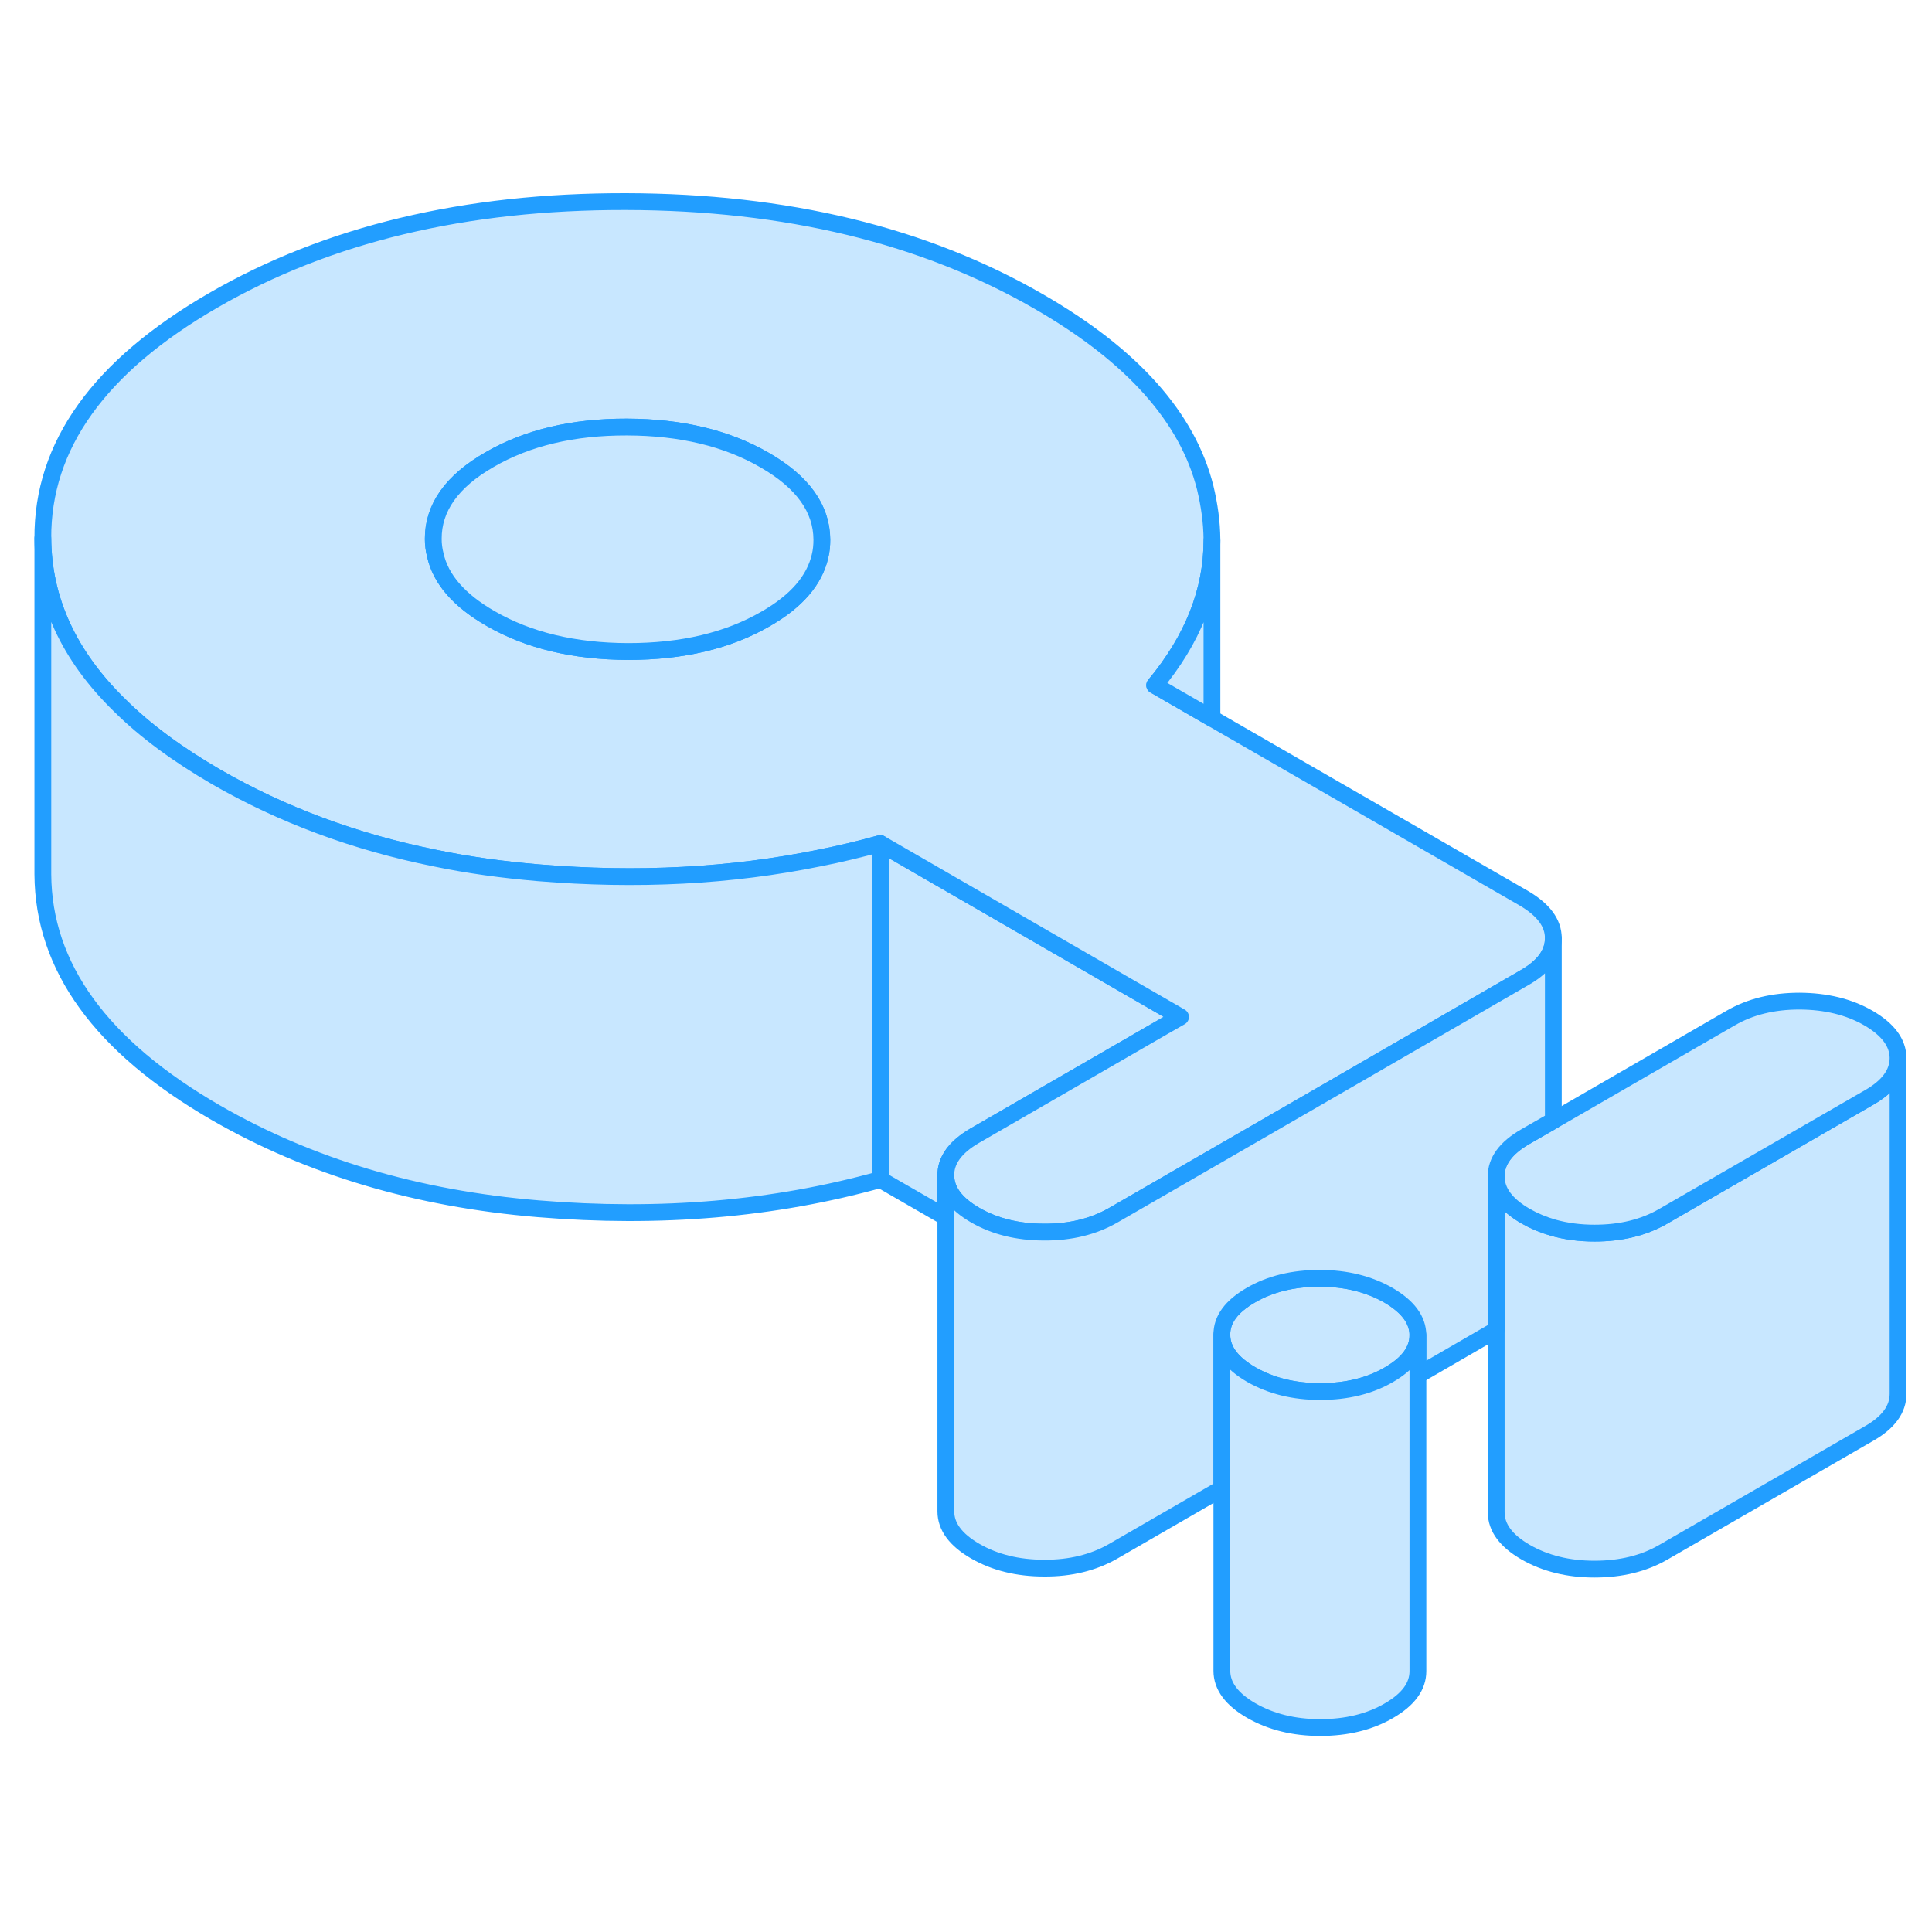 <svg width="48" height="48" viewBox="0 0 115 95" fill="#c8e7ff" xmlns="http://www.w3.org/2000/svg" stroke-width="1px" stroke-linecap="round" stroke-linejoin="round"><path d="M82.65 67.1C81.48 66.43 80.12 66.09 78.55 66.09C76.98 66.09 75.61 66.42 74.46 67.09C73.3 67.76 72.72 68.54 72.73 69.45C72.73 70.36 73.32 71.15 74.48 71.82C75.65 72.49 77.01 72.83 78.58 72.83C80.15 72.83 81.52 72.5 82.67 71.83C83.83 71.16 84.4 70.38 84.4 69.47C84.39 68.56 83.81 67.78 82.65 67.1Z" stroke="#229EFF" stroke-linejoin="round"/><path d="M70.27 50.53L69.27 51.1L58.02 57.6C56.87 58.27 56.29 59.06 56.3 59.96V62.46L52.4 60.21V40.21L69.35 50L70.27 50.53Z" stroke="#229EFF" stroke-linejoin="round"/><path d="M82.65 67.1C81.48 66.43 80.12 66.09 78.55 66.09C76.98 66.09 75.61 66.42 74.46 67.09C73.3 67.76 72.72 68.54 72.73 69.45C72.73 70.36 73.32 71.15 74.48 71.82C75.65 72.49 77.01 72.83 78.58 72.83C80.15 72.83 81.52 72.5 82.67 71.83C83.83 71.16 84.4 70.38 84.4 69.47C84.39 68.56 83.81 67.78 82.65 67.1Z" stroke="#229EFF" stroke-linejoin="round"/><path d="M112.98 52.97V72.97C112.98 73.88 112.41 74.67 111.25 75.33L99 82.4C97.84 83.07 96.48 83.4 94.91 83.4C93.34 83.4 91.98 83.06 90.81 82.39C89.65 81.72 89.06 80.93 89.06 80.02V60.02C89.06 60.93 89.65 61.72 90.81 62.39C91.32 62.68 91.87 62.91 92.46 63.08C93.21 63.29 94.03 63.4 94.91 63.4C96.48 63.4 97.84 63.07 99 62.4L111.25 55.33C112.41 54.67 112.98 53.88 112.98 52.97Z" stroke="#229EFF" stroke-linejoin="round"/><path d="M112.98 52.97C112.98 53.88 112.41 54.67 111.25 55.33L99 62.4C97.84 63.07 96.48 63.4 94.91 63.4C94.03 63.4 93.21 63.29 92.46 63.08C91.87 62.91 91.32 62.68 90.81 62.39C89.65 61.72 89.06 60.93 89.06 60.02C89.05 59.12 89.63 58.33 90.79 57.66L92.46 56.7L103.03 50.59C104.19 49.92 105.55 49.59 107.12 49.59C108.69 49.6 110.06 49.93 111.22 50.6C112.39 51.28 112.97 52.07 112.98 52.97Z" stroke="#229EFF" stroke-linejoin="round"/><path d="M90.71 43.47L72.14 32.76L68.73 30.79C71 28.06 72.14 25.19 72.14 22.17V22.1C72.13 21.09 71.99 20.07 71.74 19.03C70.69 14.85 67.4 11.16 61.85 7.96C55 4 46.8 2.02 37.25 2C27.69 1.98 19.51 3.94 12.71 7.87C5.9 11.8 2.52 16.52 2.55 22.04C2.57 25.7 4.09 29.03 7.13 31.99C8.65 33.5 10.57 34.91 12.86 36.24C16.78 38.5 21.13 40.12 25.9 41.08C27.87 41.49 29.92 41.77 32.04 41.95C37.93 42.44 43.51 42.15 48.79 41.07C50.01 40.83 51.21 40.54 52.4 40.21L69.35 50L70.27 50.53L69.27 51.1L58.02 57.6C56.87 58.27 56.29 59.06 56.3 59.96C56.3 60.87 56.89 61.66 58.05 62.33C59.21 63 60.58 63.34 62.15 63.34C63.72 63.35 65.08 63.01 66.24 62.35L77.5 55.85L90.73 48.2C91.88 47.55 92.46 46.76 92.46 45.86V45.84C92.46 44.94 91.87 44.15 90.71 43.47ZM48.81 23.11C48.48 24.54 47.41 25.79 45.57 26.84C43.33 28.14 40.6 28.78 37.39 28.78C34.18 28.77 31.45 28.12 29.19 26.81C27.33 25.74 26.23 24.48 25.91 23.03C25.83 22.72 25.79 22.4 25.79 22.08C25.78 20.23 26.89 18.65 29.14 17.36C31.38 16.06 34.11 15.41 37.32 15.42C40.53 15.43 43.26 16.08 45.52 17.39C47.78 18.69 48.91 20.27 48.92 22.12C48.92 22.46 48.89 22.79 48.81 23.11Z" stroke="#229EFF" stroke-linejoin="round"/><path d="M48.92 22.12C48.92 22.46 48.89 22.79 48.81 23.11C48.48 24.54 47.41 25.79 45.57 26.84C43.33 28.14 40.6 28.78 37.39 28.78C34.18 28.77 31.45 28.12 29.19 26.81C27.33 25.74 26.23 24.48 25.91 23.03C25.83 22.72 25.79 22.4 25.79 22.08C25.78 20.23 26.89 18.65 29.14 17.36C31.38 16.06 34.11 15.41 37.32 15.42C40.53 15.43 43.26 16.08 45.52 17.39C47.78 18.69 48.91 20.27 48.92 22.12Z" stroke="#229EFF" stroke-linejoin="round"/><path d="M92.46 45.86V56.7L90.79 57.66C89.63 58.33 89.05 59.12 89.06 60.02V69.16L84.4 71.86V69.47C84.39 68.56 83.81 67.78 82.65 67.1C81.48 66.43 80.12 66.09 78.55 66.09C76.98 66.09 75.61 66.42 74.46 67.09C73.3 67.76 72.72 68.54 72.73 69.45V78.6L66.24 82.35C65.08 83.01 63.72 83.35 62.15 83.34C60.58 83.34 59.21 83 58.05 82.33C56.89 81.66 56.3 80.87 56.3 79.96V59.96C56.3 60.87 56.89 61.66 58.05 62.33C59.21 63 60.58 63.34 62.15 63.34C63.72 63.35 65.08 63.01 66.24 62.35L77.5 55.85L90.73 48.2C91.88 47.55 92.46 46.76 92.46 45.86Z" stroke="#229EFF" stroke-linejoin="round"/><path d="M84.4 69.47V89.47C84.4 90.38 83.83 91.16 82.67 91.83C81.52 92.5 80.15 92.83 78.58 92.83C77.01 92.83 75.65 92.49 74.48 91.82C73.32 91.15 72.73 90.36 72.73 89.45V69.45C72.73 70.36 73.32 71.15 74.48 71.82C75.65 72.49 77.01 72.83 78.58 72.83C80.15 72.83 81.52 72.5 82.67 71.83C83.83 71.16 84.4 70.38 84.4 69.47Z" stroke="#229EFF" stroke-linejoin="round"/><path d="M52.4 40.21V60.21C46.06 61.98 39.28 62.55 32.04 61.95C24.8 61.35 18.41 59.44 12.86 56.24C6.01 52.29 2.58 47.55 2.55 42.04V22.04C2.57 25.7 4.09 29.03 7.13 31.99C8.65 33.5 10.57 34.91 12.86 36.24C16.78 38.5 21.13 40.12 25.9 41.08C27.87 41.49 29.92 41.77 32.04 41.95C37.93 42.44 43.51 42.15 48.79 41.07C50.01 40.83 51.21 40.54 52.4 40.21Z" stroke="#229EFF" stroke-linejoin="round"/><path d="M72.14 22.17V32.76L68.73 30.79C71 28.06 72.14 25.19 72.14 22.17Z" stroke="#229EFF" stroke-linejoin="round"/></svg>